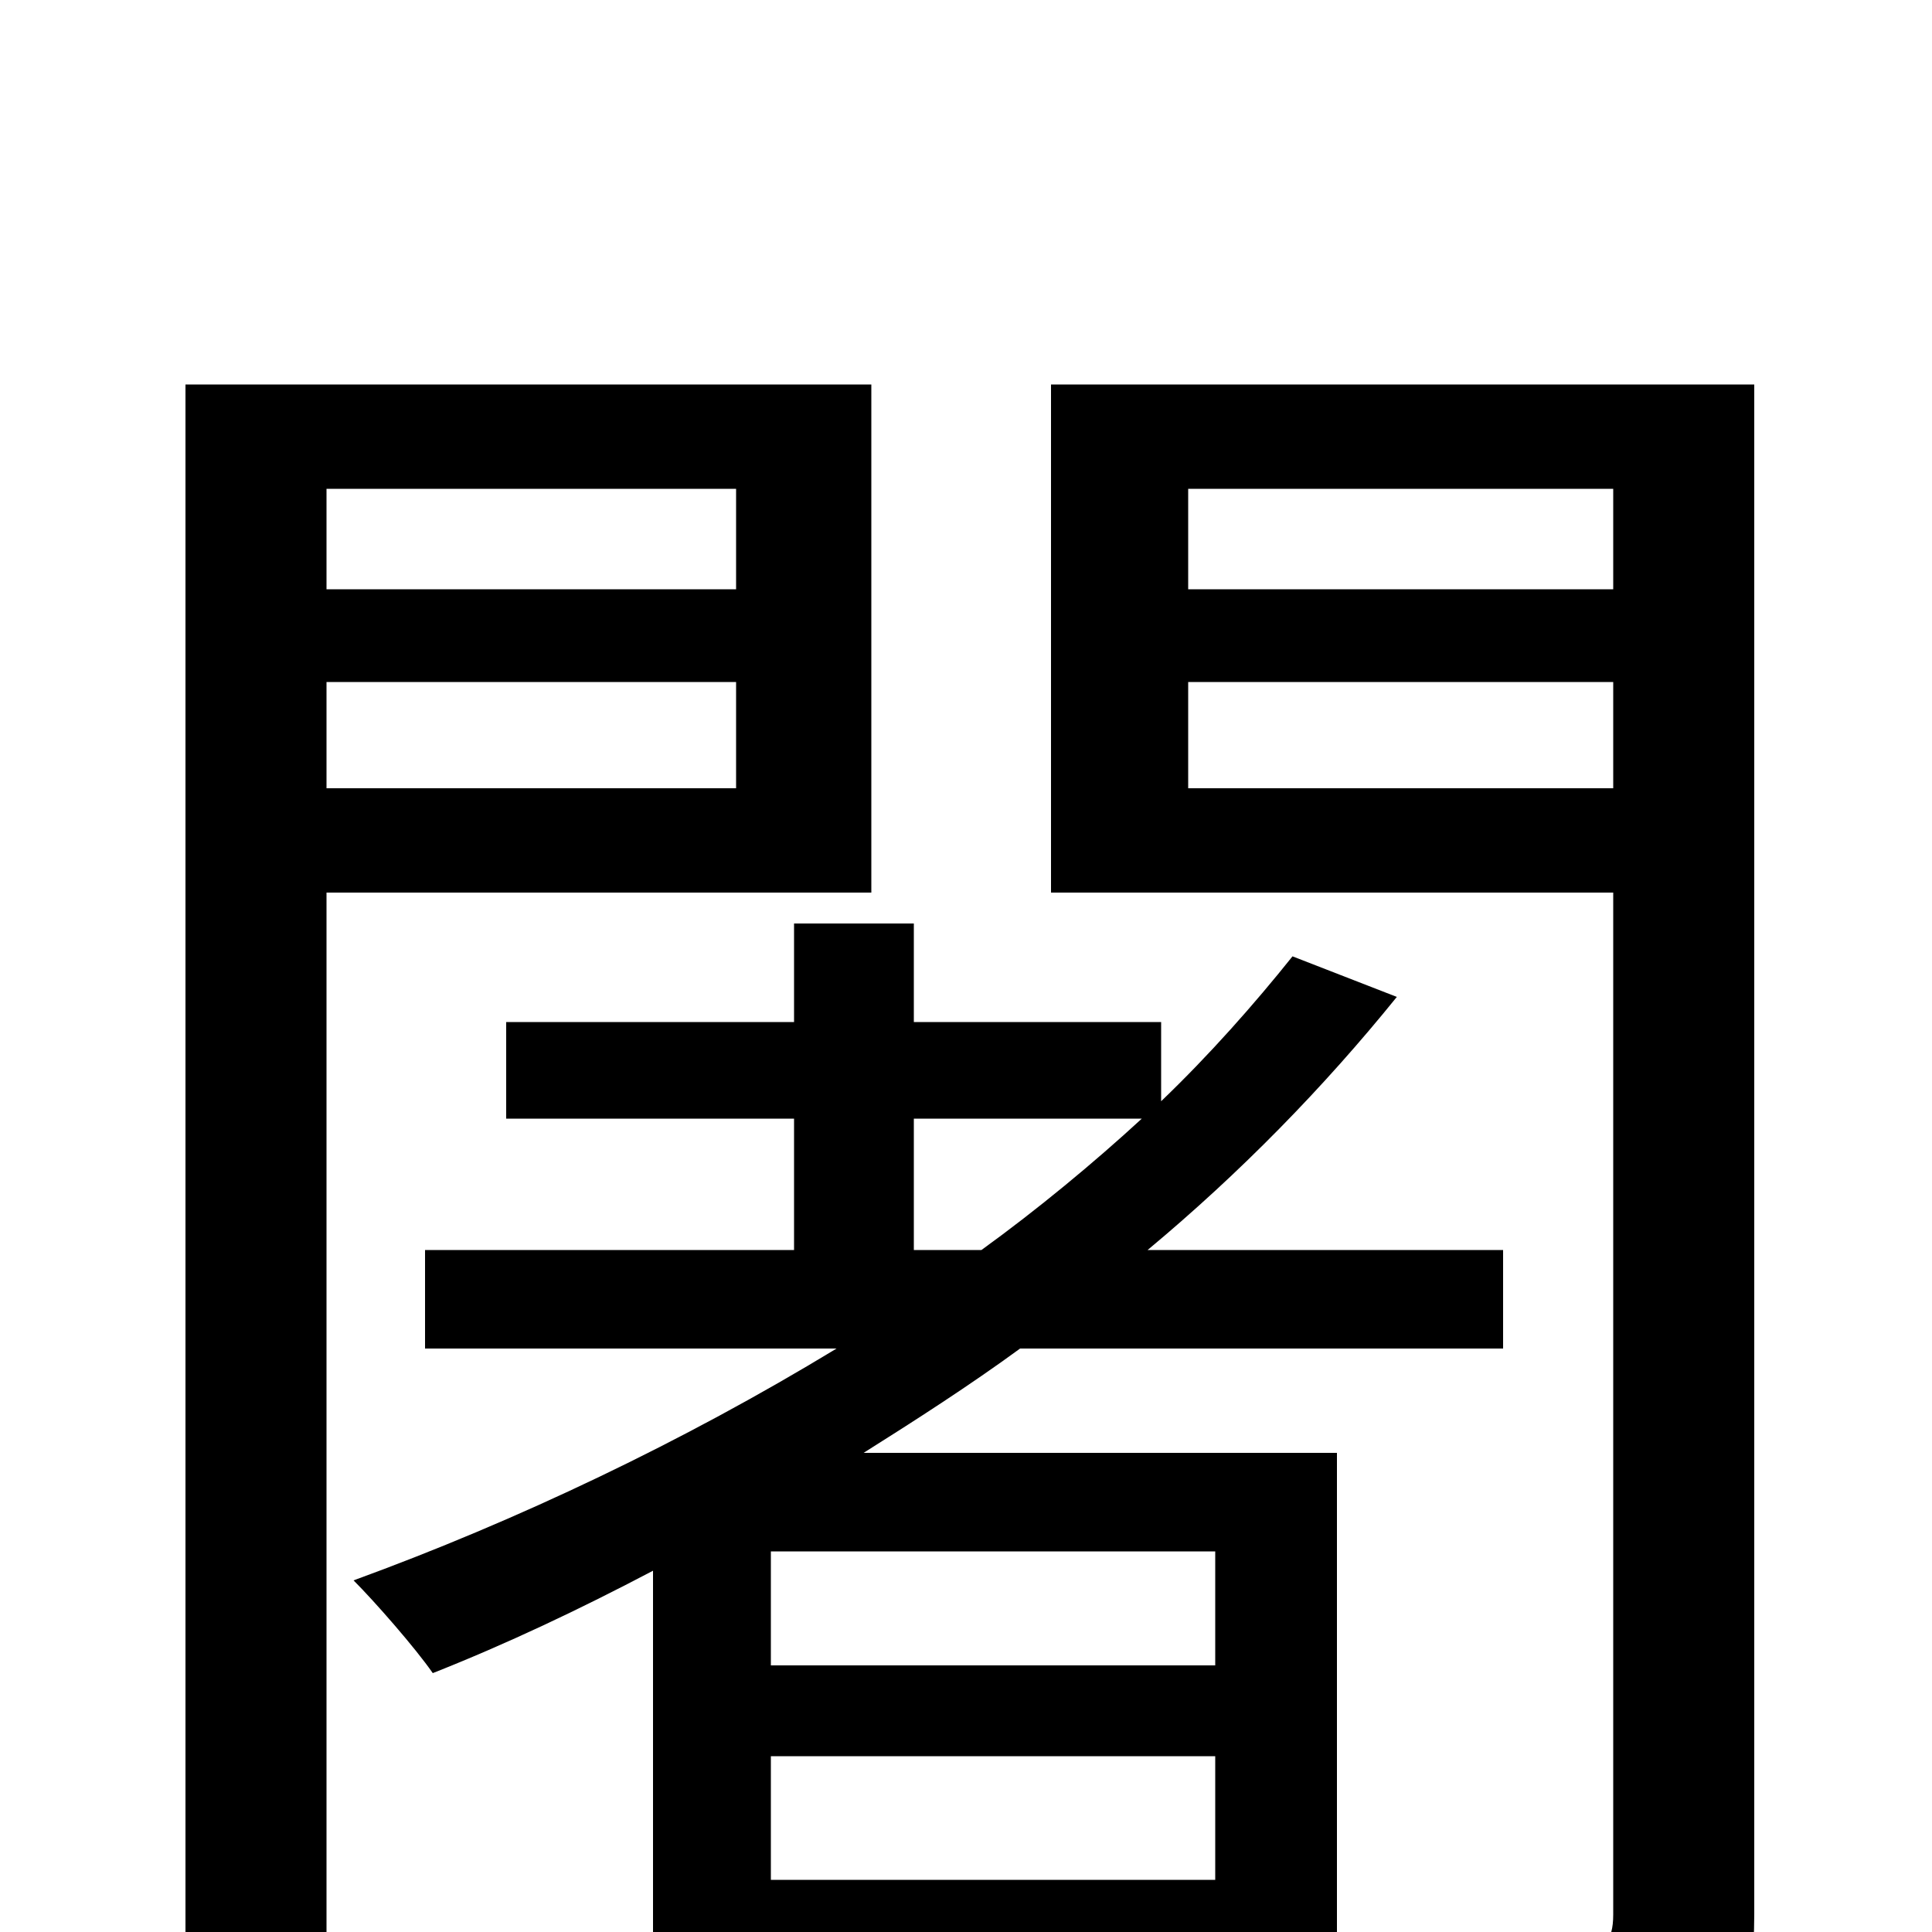 <svg xmlns="http://www.w3.org/2000/svg" viewBox="0 -1000 1000 1000">
	<path fill="#000000" d="M381 -747V-695H169V-747ZM169 -592V-647H381V-592ZM451 -538V-801H96V76H169V-538ZM629 -138H399V-197H629ZM399 -27V-91H629V-27ZM473 -421H591C566 -398 537 -374 508 -353H473ZM778 -302V-353H594C642 -393 685 -437 723 -484L669 -505C649 -480 626 -454 601 -430V-471H473V-522H411V-471H262V-421H411V-353H220V-302H433C354 -254 268 -213 183 -182C194 -171 215 -147 224 -134C262 -149 300 -167 338 -187V54H399V24H629V53H692V-248H447C474 -265 502 -283 528 -302ZM615 -592V-647H835V-592ZM835 -747V-695H615V-747ZM908 -801H544V-538H835V-9C835 5 830 10 817 10C804 11 761 11 715 9C725 28 734 59 738 78C802 78 846 76 872 64C899 52 908 32 908 -9Z"/>
</svg>